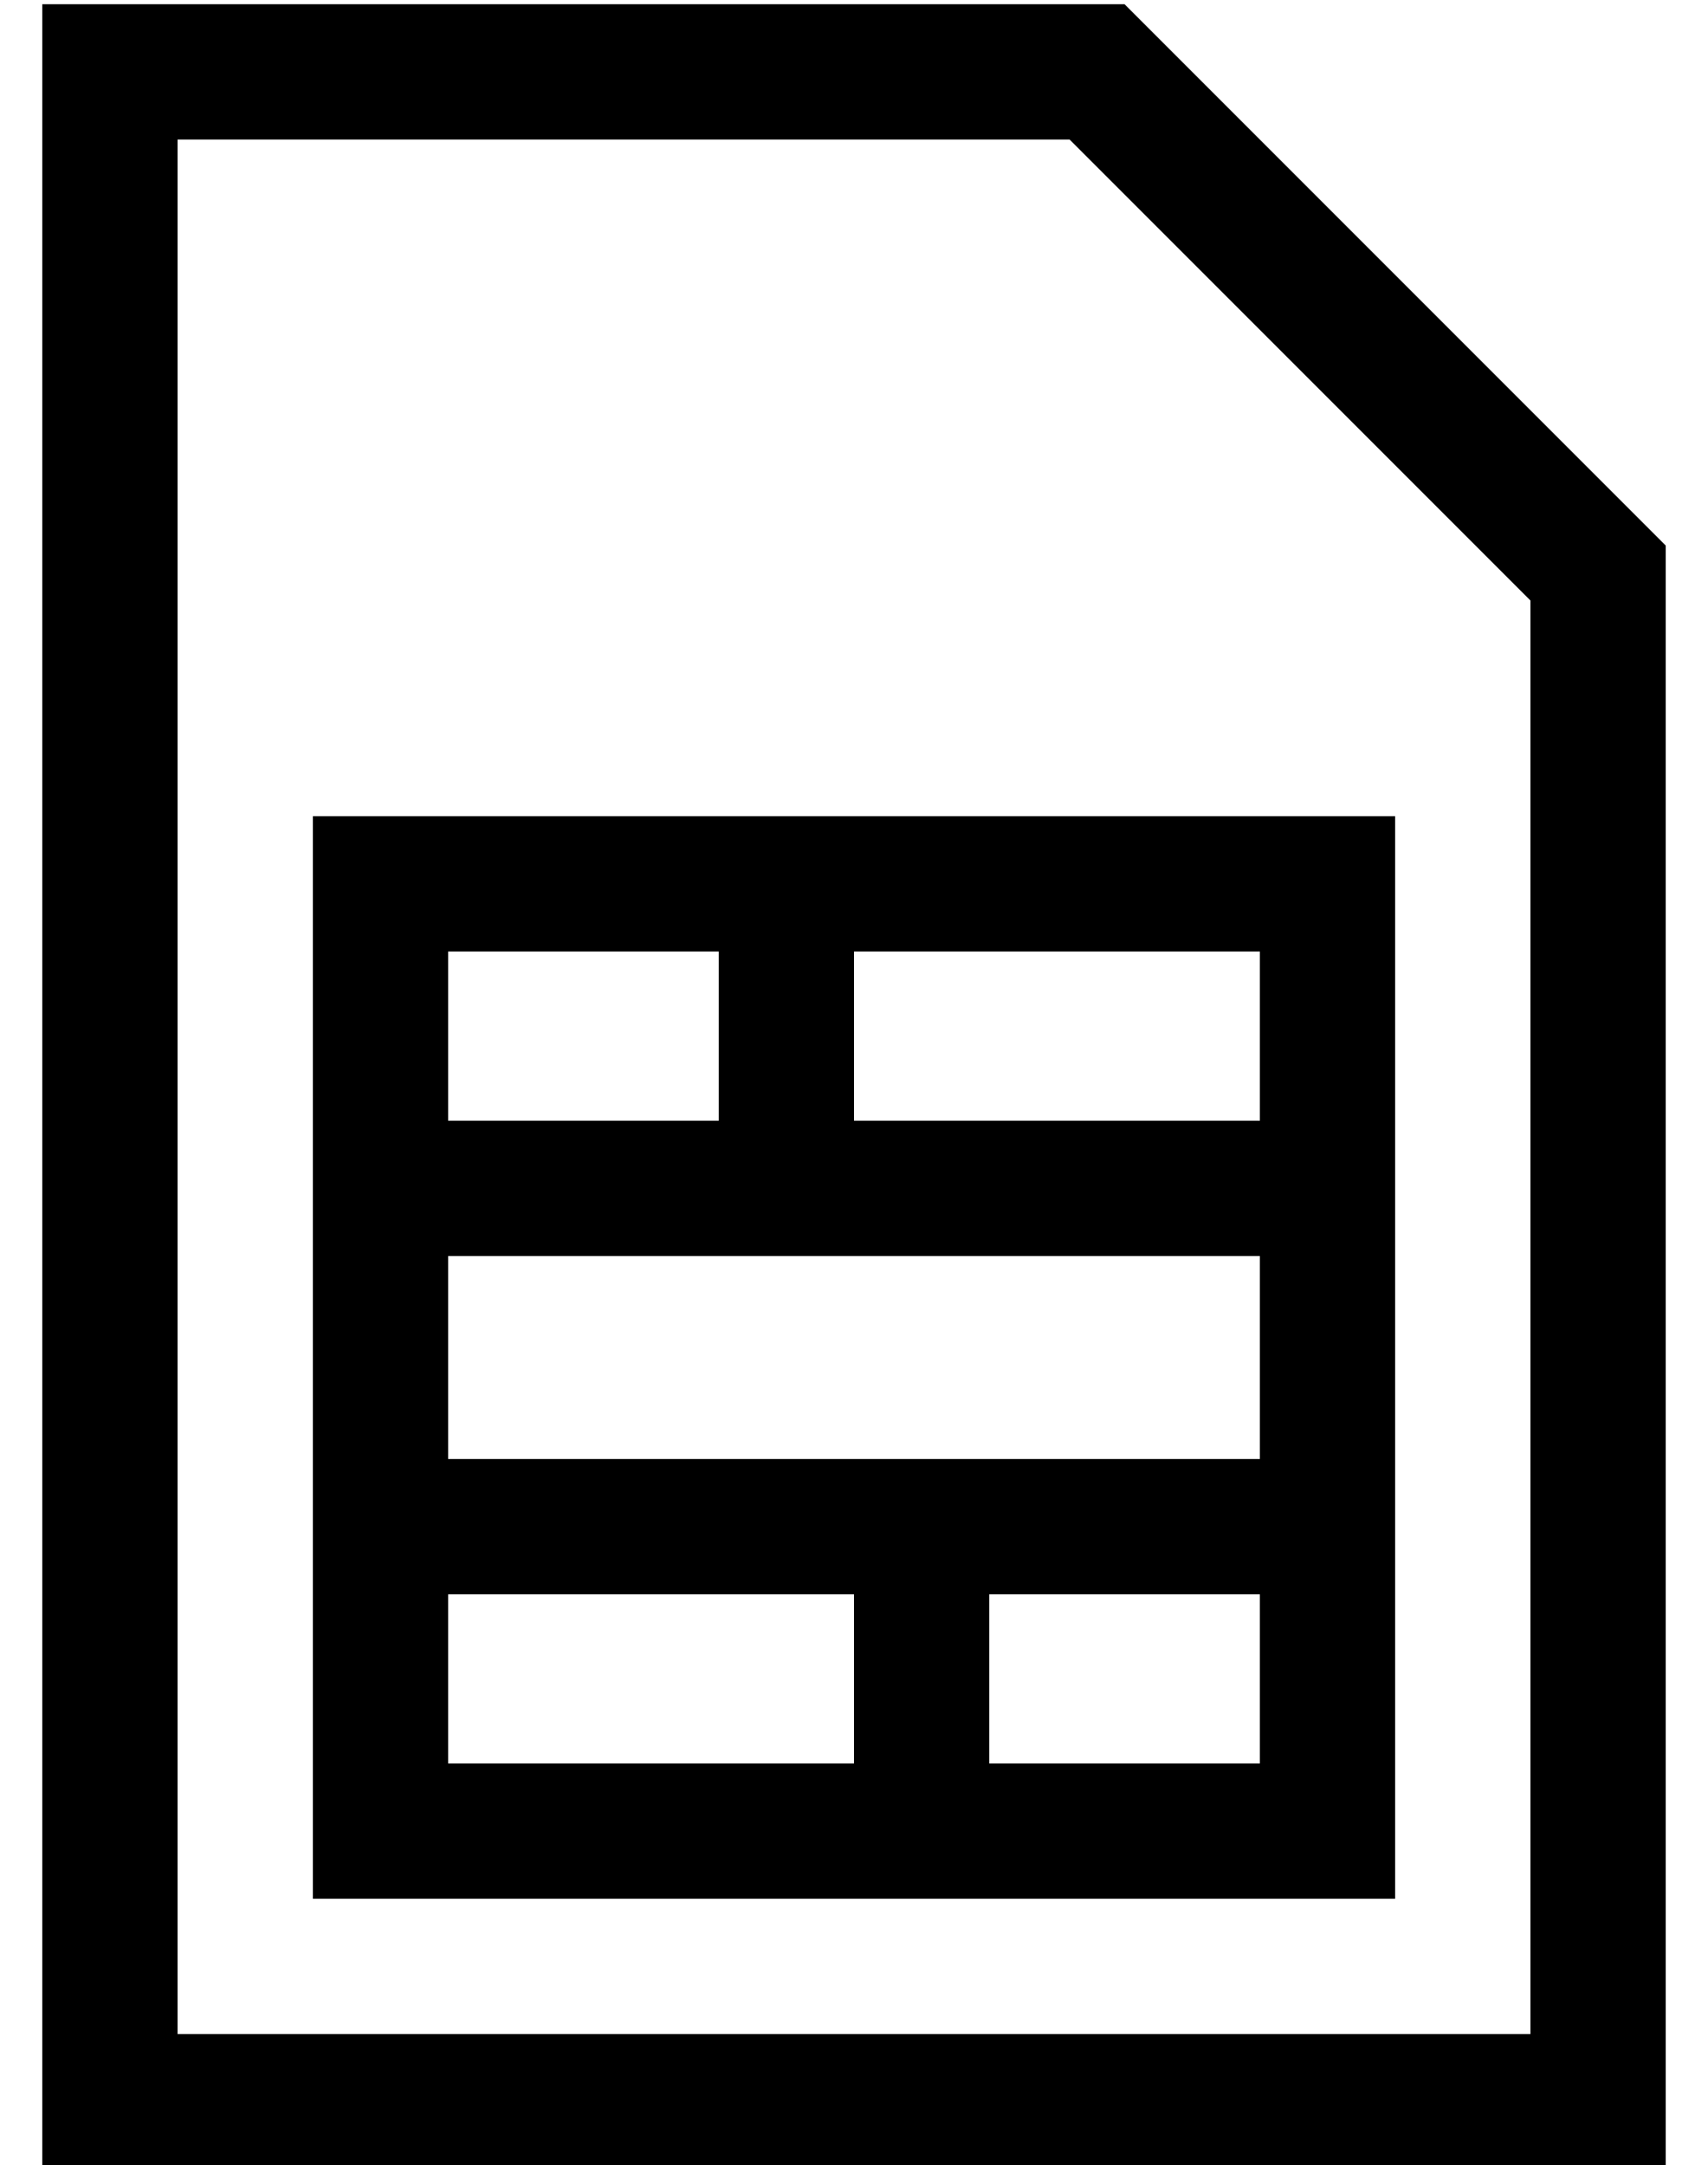 <?xml version="1.0" standalone="no"?>
<!DOCTYPE svg PUBLIC "-//W3C//DTD SVG 1.1//EN" "http://www.w3.org/Graphics/SVG/1.1/DTD/svg11.dtd" >
<svg xmlns="http://www.w3.org/2000/svg" xmlns:xlink="http://www.w3.org/1999/xlink" version="1.1" viewBox="-10 -40 404 512">
   <path fill="currentColor"
d="M32 -7v448v-448v448h320v0v-339v0l-109 -109v0h-211v0zM256 -39l128 128l-128 -128l128 128v352v0v32v0h-32h-352v-32v0v-448v0v-32v0h32h224zM64 241v-56v56v-56v-32v0h32h224v32v0v56v0v80v0v56v0v32v0h-32h-224v-32v0v-56v0v-80v0zM96 337v40v-40v40h96v0v-40v0h-40
h-56zM288 337h-64h64h-64v40v0h64v0v-40v0zM208 305h80h-80h80v-48v0h-56h-136v48v0h56h56zM288 185h-56h56h-96v40v0h40h56v-40v0zM160 185h-64h64h-64v40v0h64v0v-40v0z" />
</svg>
